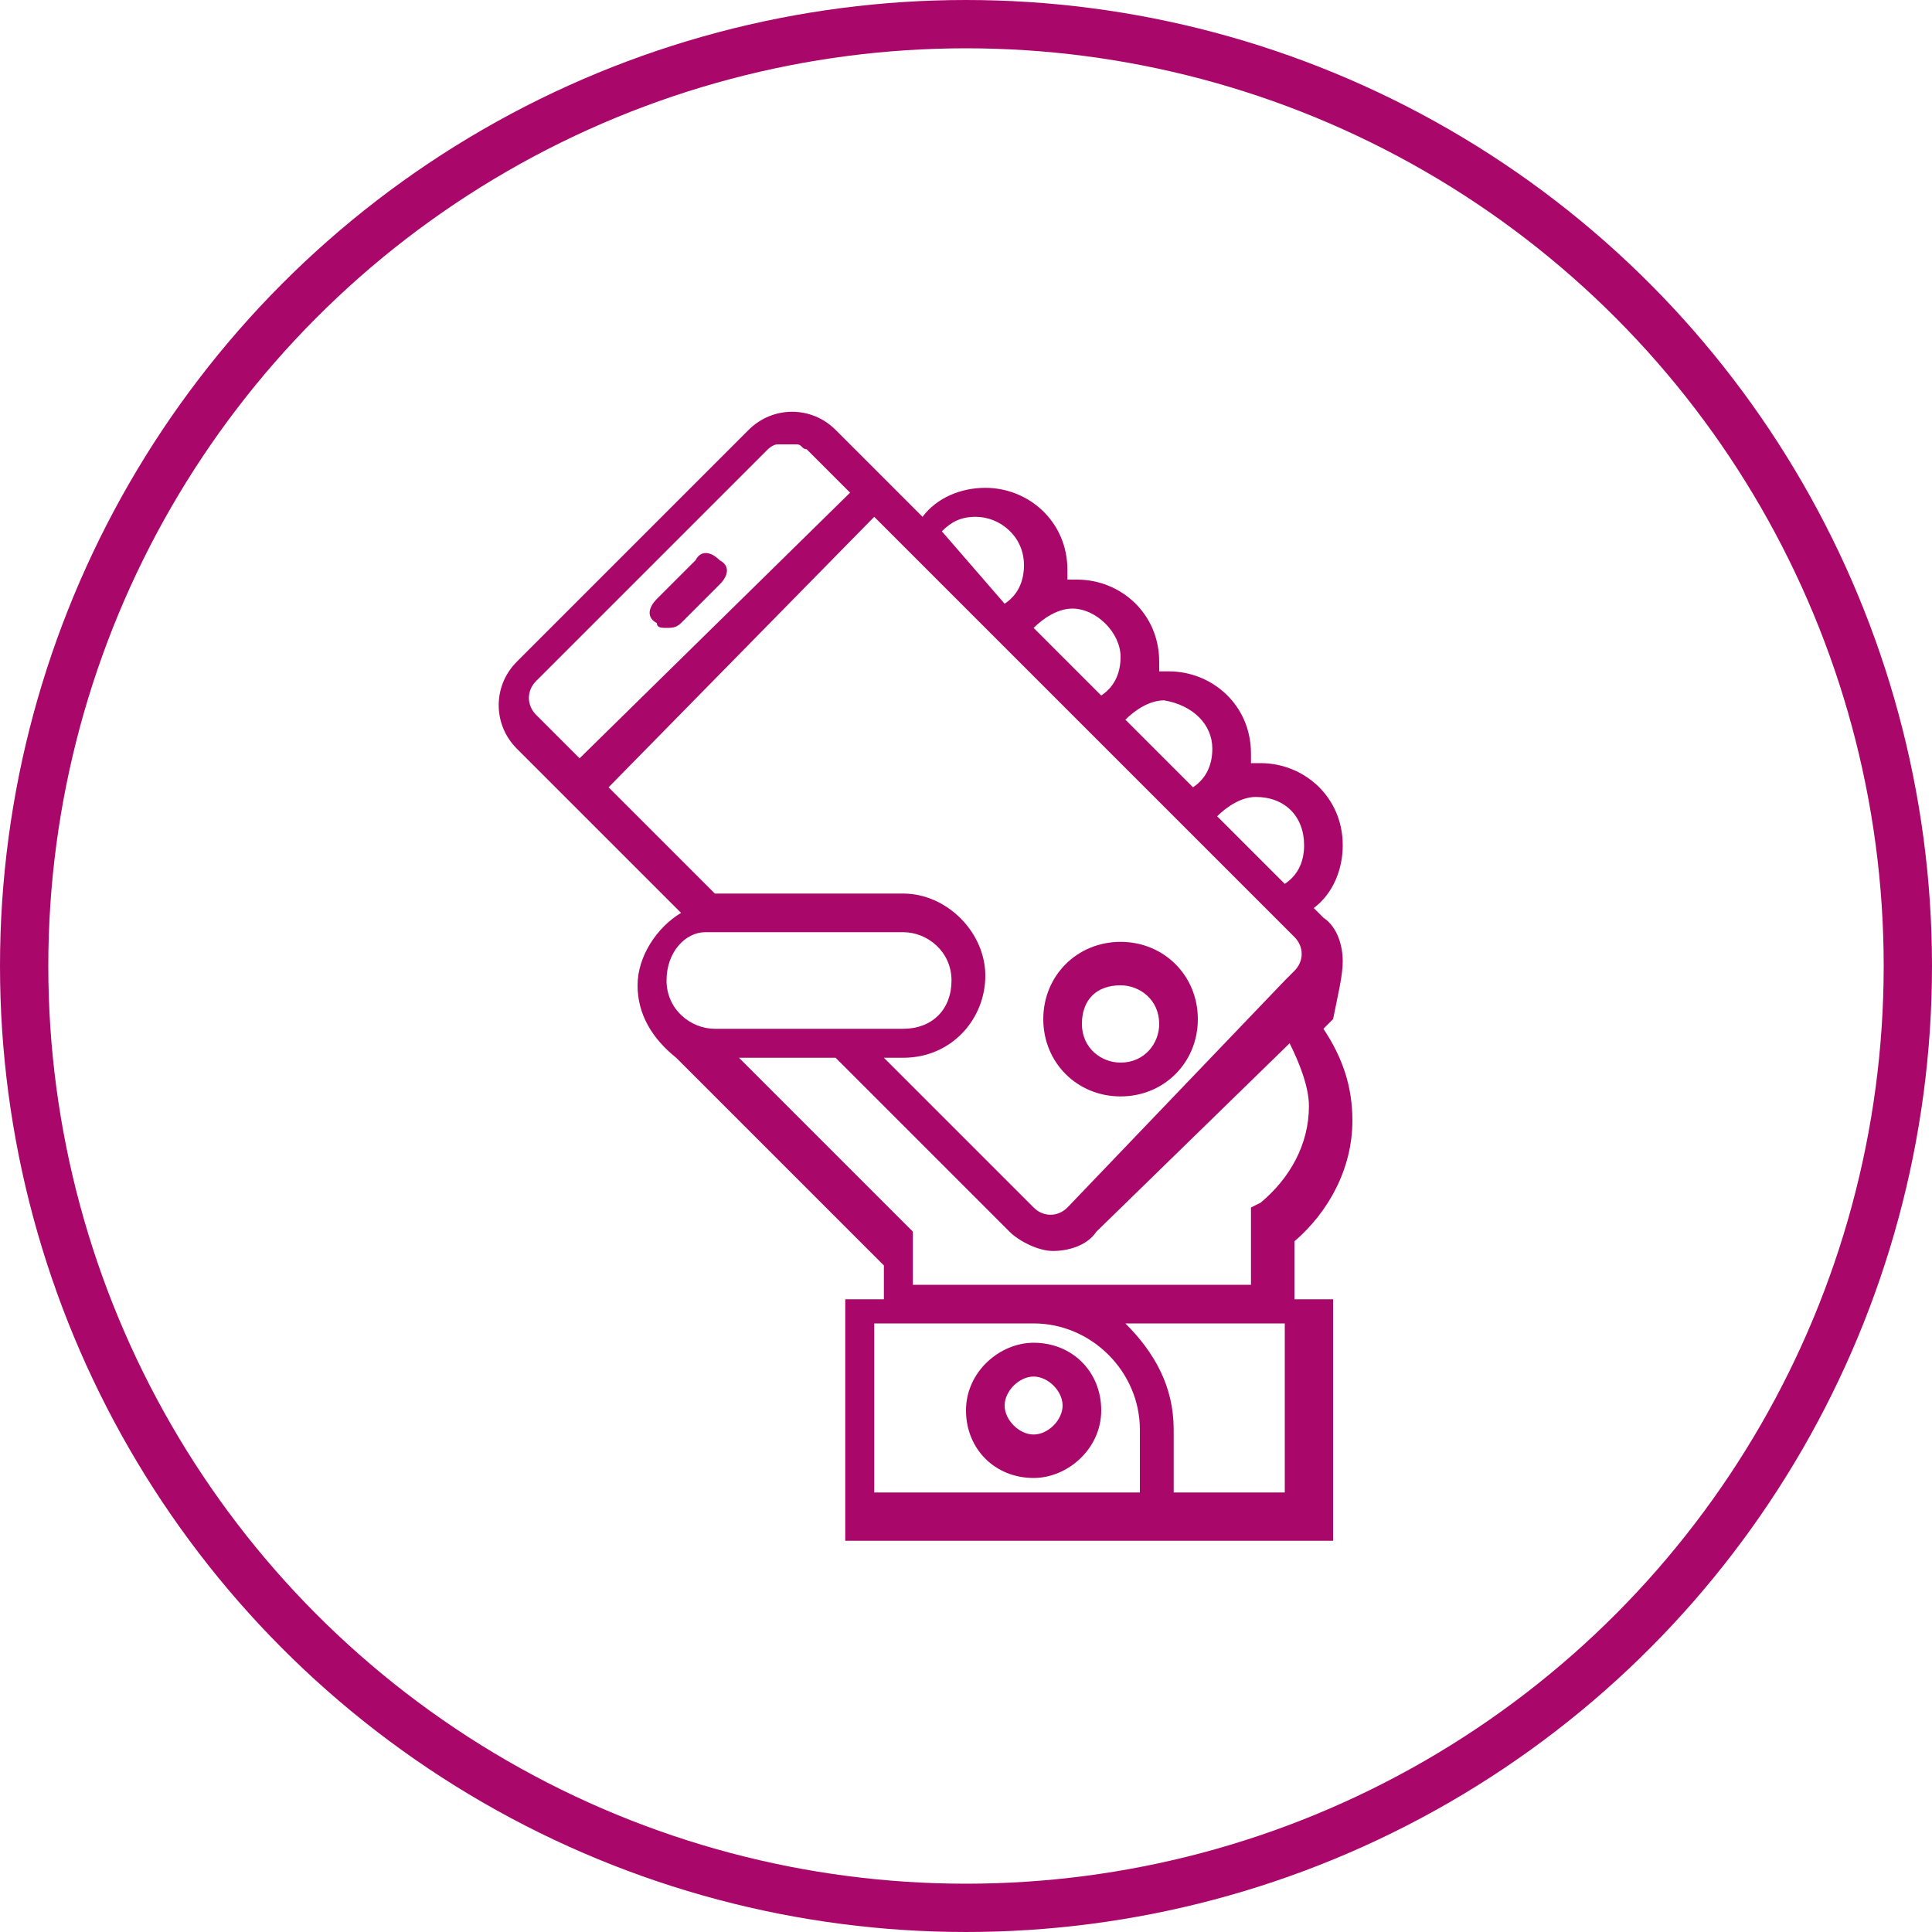 <?xml version="1.0" encoding="utf-8"?>
<!-- Generator: Adobe Illustrator 25.2.0, SVG Export Plug-In . SVG Version: 6.00 Build 0)  -->
<svg version="1.1" id="Layer_1" xmlns="http://www.w3.org/2000/svg" xmlns:xlink="http://www.w3.org/1999/xlink" x="0px" y="0px"
	 viewBox="0 0 40 40" style="enable-background:new 0 0 40 40;" xml:space="preserve">
<style type="text/css">
	.st0{fill:none;stroke:#aa076b;stroke-miterlimit:10;}
	.st1{fill:#aa076b;}
</style>
<g>
	<g>
		<g>
			<path class="st1" d="M21.4,27.8c-0.7,0-1.4,0.6-1.4,1.4s0.6,1.4,1.4,1.4c0.7,0,1.4-0.6,1.4-1.4S22.2,27.8,21.4,27.8z M21.4,29.7
				c-0.3,0-0.6-0.3-0.6-0.6s0.3-0.6,0.6-0.6s0.6,0.3,0.6,0.6S21.7,29.7,21.4,29.7z"/>
			<path class="st1" d="M23.2,22.7c0.9,0,1.6-0.7,1.6-1.6c0-0.9-0.7-1.6-1.6-1.6c-0.9,0-1.6,0.7-1.6,1.6
				C21.6,22,22.3,22.7,23.2,22.7z M23.2,20.4c0.4,0,0.8,0.3,0.8,0.8c0,0.4-0.3,0.8-0.8,0.8c-0.4,0-0.8-0.3-0.8-0.8
				C22.4,20.7,22.7,20.4,23.2,20.4z"/>
			<path class="st1" d="M13.8,13c0.1,0,0.2,0,0.3-0.1l0.8-0.8c0.2-0.2,0.2-0.4,0-0.5c-0.2-0.2-0.4-0.2-0.5,0l-0.8,0.8
				c-0.2,0.2-0.2,0.4,0,0.5C13.6,13,13.7,13,13.8,13z"/>
			<path class="st1" d="M27.8,19.9c0-0.3-0.1-0.7-0.4-0.9l-0.2-0.2c0.4-0.3,0.6-0.8,0.6-1.3c0-1-0.8-1.7-1.7-1.7c-0.1,0-0.1,0-0.2,0
				c0-0.1,0-0.1,0-0.2c0-1-0.8-1.7-1.7-1.7c-0.1,0-0.1,0-0.2,0c0-0.1,0-0.1,0-0.2c0-1-0.8-1.7-1.7-1.7c-0.1,0-0.1,0-0.2,0
				c0-0.1,0-0.1,0-0.2c0-1-0.8-1.7-1.7-1.7c-0.5,0-1,0.2-1.3,0.6l-0.3-0.3l-1.5-1.5c-0.5-0.5-1.3-0.5-1.8,0l-4.8,4.8
				c-0.5,0.5-0.5,1.3,0,1.8l1.5,1.5l1.9,1.9c-0.5,0.3-0.9,0.9-0.9,1.5c0,0.6,0.3,1.1,0.8,1.5c0,0,0.1,0.1,0.1,0.1l4.2,4.2v0.7h-0.8
				v5h7h3.1v-5h-0.8v-1.2c0.7-0.6,1.2-1.5,1.2-2.5c0-0.7-0.2-1.3-0.6-1.9l0.2-0.2C27.7,20.6,27.8,20.2,27.8,19.9z M27,17.5
				c0,0.3-0.1,0.6-0.4,0.8l-1.4-1.4c0.2-0.2,0.5-0.4,0.8-0.4C26.6,16.5,27,16.9,27,17.5z M25.1,15.5c0,0.3-0.1,0.6-0.4,0.8l-1.4-1.4
				c0.2-0.2,0.5-0.4,0.8-0.4C24.7,14.6,25.1,15,25.1,15.5z M23.2,13.6c0,0.3-0.1,0.6-0.4,0.8L21.4,13c0.2-0.2,0.5-0.4,0.8-0.4
				C22.7,12.6,23.2,13.1,23.2,13.6z M20.2,10.7c0.5,0,1,0.4,1,1c0,0.3-0.1,0.6-0.4,0.8L19.5,11C19.7,10.8,19.9,10.7,20.2,10.7z
				 M11.1,14.8c-0.2-0.2-0.2-0.5,0-0.7l4.8-4.8c0,0,0.1-0.1,0.2-0.1c0,0,0.1,0,0.1,0c0.1,0,0.1,0,0.2,0c0,0,0.1,0,0.1,0
				c0.1,0,0.1,0.1,0.2,0.1l0.9,0.9L12,15.7L11.1,14.8z M18.1,10.7l0.5,0.5l1.9,1.9l0.2,0.2l1.7,1.7l0.2,0.2l1.7,1.7l0.2,0.2l1.9,1.9
				l0.4,0.4c0.2,0.2,0.2,0.5,0,0.7l-0.2,0.2l0,0L22.1,25c-0.2,0.2-0.5,0.2-0.7,0l-3.1-3.1h0.4c1,0,1.7-0.8,1.7-1.7s-0.8-1.7-1.7-1.7
				h-3.9l-2.2-2.2L18.1,10.7z M14.6,19.3l0.2,0c0,0,0,0,0,0h3.9c0.5,0,1,0.4,1,1s-0.4,1-1,1h-1.2h-1.1h-1.6c-0.5,0-1-0.4-1-1
				C13.8,19.7,14.2,19.3,14.6,19.3z M18.1,30.9v-3.5h3.3c1.2,0,2.2,1,2.2,2.2v1.3H18.1z M26.6,30.9h-2.3v-1.3c0-0.9-0.4-1.6-1-2.2
				h3.3V30.9z M26.7,21.6c0.2,0.4,0.4,0.9,0.4,1.3c0,0.8-0.4,1.5-1,2l-0.2,0.1v1.6h-4.5h-2.5v-1.1l-0.1-0.1c0,0,0,0-0.1-0.1
				l-3.4-3.4h2l3.6,3.6c0.2,0.2,0.6,0.4,0.9,0.4c0.3,0,0.7-0.1,0.9-0.4L26.7,21.6z"/>
		</g>
	</g>
	<circle class="st0" cx="20" cy="20" r="19.5"/>
</g>
</svg>

